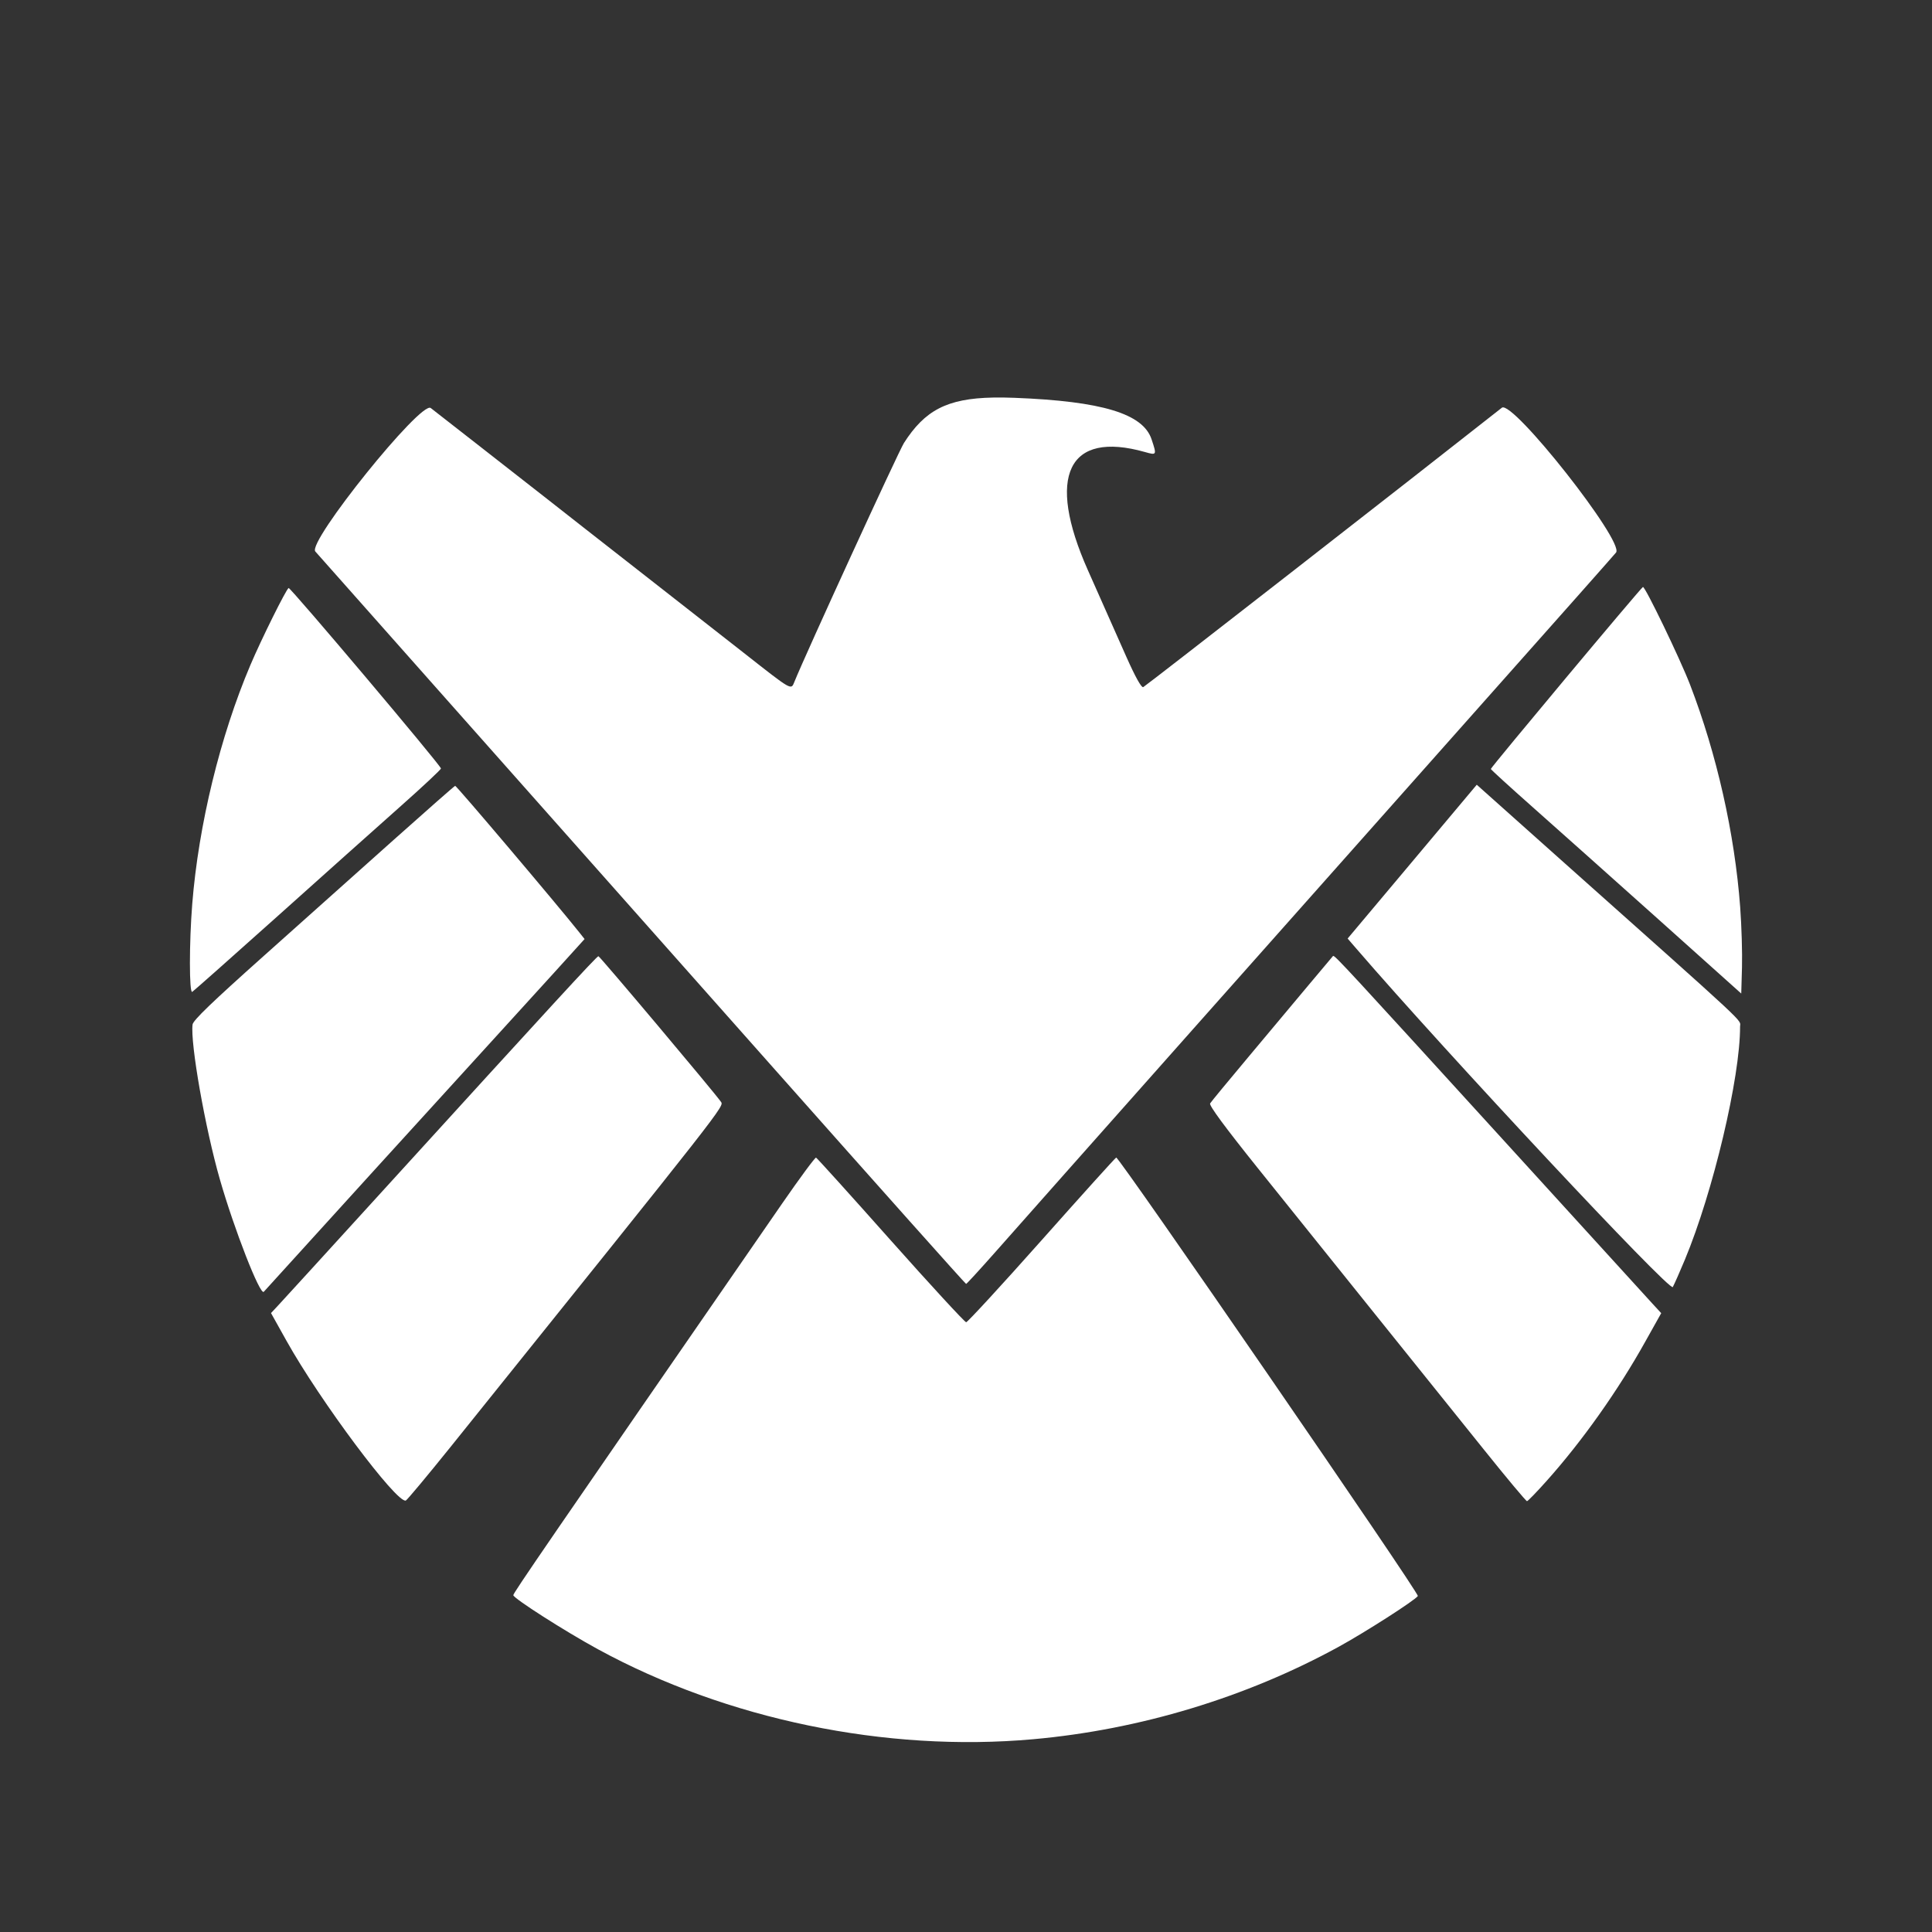 <?xml version="1.0" encoding="utf-8"?>
<!-- Generator: Adobe Illustrator 16.0.0, SVG Export Plug-In . SVG Version: 6.00 Build 0)  -->
<!DOCTYPE svg PUBLIC "-//W3C//DTD SVG 1.1//EN" "http://www.w3.org/Graphics/SVG/1.1/DTD/svg11.dtd">
<svg version="1.1"
	 id="svg2" xmlns:rdf="http://www.w3.org/1999/02/22-rdf-syntax-ns#" xmlns:dc="http://purl.org/dc/elements/1.1/" xmlns:svg="http://www.w3.org/2000/svg" xmlns:cc="http://creativecommons.org/ns#"
	 xmlns="http://www.w3.org/2000/svg" xmlns:xlink="http://www.w3.org/1999/xlink" x="0px" y="0px" width="128px" height="128px"
	 viewBox="0 0 128 128" enable-background="new 0 0 128 128" xml:space="preserve">
<rect x="0" y="0" width="128" height="128" fill="#333333" stroke="none"/>
<path fill="#FFFFFF" d="M65.802,26.339c0.439-0.009,0.911-0.002,1.422,0.018c5.793,0.226,8.508,1.051,9.071,2.75
	c0.351,1.053,0.343,1.062-0.435,0.842c-5.104-1.444-6.565,1.586-3.783,7.832c0.882,1.979,2.021,4.55,2.535,5.709
	c0.603,1.357,1.008,2.082,1.129,2.035c0.134-0.052,18.154-14.09,23.762-18.512c0.697-0.549,8.135,8.883,7.564,9.594
	c-0.15,0.188-4.102,4.644-8.776,9.902C87.562,58.582,68.366,80.205,65.935,82.962c-1.018,1.15-1.886,2.098-1.928,2.1
	s-5.791-6.445-12.779-14.324C44.241,62.858,34.604,51.996,29.815,46.6c-4.787-5.396-8.801-9.924-8.924-10.063
	c-0.548-0.625,7.006-10.012,7.647-9.504c0.104,0.082,1.497,1.168,3.096,2.416c1.601,1.248,3.667,2.863,4.595,3.592
	c0.926,0.729,3.608,2.832,5.965,4.671c2.357,1.839,5.545,4.335,7.082,5.542c3.222,2.531,3.129,2.479,3.354,1.921
	c0.723-1.798,6.904-15.272,7.26-15.828C61.269,27.194,62.729,26.397,65.802,26.339L65.802,26.339z"/>
<path fill="#FFFFFF" d="M108.849,38.89c0.139-0.055,2.454,4.74,3.12,6.467c1.771,4.599,2.959,9.871,3.323,14.748
	c0.092,1.234,0.145,3.029,0.119,3.985l-0.049,1.735l-5.506-4.934c-3.03-2.713-6.769-6.046-8.299-7.404
	c-1.531-1.357-2.783-2.498-2.785-2.541C98.765,50.848,108.711,38.944,108.849,38.89L108.849,38.89z"/>
<path fill="#FFFFFF" d="M19.121,38.956c0.106-0.065,10.026,11.684,10.094,11.956c0.015,0.061-1.226,1.219-2.756,2.577
	c-1.531,1.357-5.207,4.646-8.173,7.303c-2.967,2.656-5.463,4.869-5.549,4.921c-0.205,0.127-0.207-3.238,0-5.829
	c0.418-5.229,1.849-11.105,3.854-15.828C17.315,42.351,18.948,39.062,19.121,38.956L19.121,38.956z"/>
<path fill="#FFFFFF" d="M97.839,51.991l5.549,4.953c12.805,11.414,11.895,10.564,11.896,11.072
	c0.011,3.361-1.781,10.937-3.658,15.445c-0.324,0.781-0.686,1.595-0.799,1.809c-0.188,0.346-14.969-15.464-20.977-22.433
	l-0.566-0.656l3.914-4.659c2.15-2.563,4.076-4.856,4.275-5.095L97.839,51.991L97.839,51.991z"/>
<path fill="#FFFFFF" d="M30.155,52.063c0.08-0.022,6.785,7.896,8.24,9.729l0.334,0.423l-2,2.208
	c-1.101,1.215-2.602,2.863-3.334,3.663s-4.594,5.037-8.574,9.414c-3.979,4.378-7.283,8.018-7.344,8.084
	c-0.24,0.27-1.959-4.132-2.91-7.446c-0.973-3.385-1.967-9.03-1.809-10.261c0.036-0.28,1.295-1.489,4.719-4.546
	c2.567-2.292,6.445-5.759,8.621-7.702S30.101,52.079,30.155,52.063L30.155,52.063z"/>
<path fill="#FFFFFF" d="M88.33,63.333c0.144-0.006,1.034,0.965,11.187,12.104c5.176,5.682,9.666,10.61,9.976,10.948L110.06,87
	l-1.052,1.879c-1.809,3.248-4.17,6.583-6.538,9.233c-0.652,0.73-1.24,1.338-1.302,1.344c-0.06,0.005-1.337-1.521-2.839-3.395
	c-1.503-1.873-4.757-5.918-7.225-8.992c-2.469-3.072-5.963-7.428-7.77-9.676c-2.182-2.721-3.24-4.158-3.161-4.289
	c0.066-0.108,1.188-1.468,2.493-3.025c1.307-1.559,3.093-3.696,3.975-4.749c0.881-1.054,1.635-1.945,1.67-1.987
	C88.317,63.338,88.321,63.334,88.33,63.333L88.33,63.333z"/>
<path fill="#FFFFFF" d="M39.647,63.351c0.097,0.008,7.69,9.031,8.113,9.641c0.221,0.318,0.488-0.028-17.845,22.791
	c-1.584,1.97-2.947,3.604-3.03,3.633c-0.604,0.195-5.689-6.615-7.904-10.584l-1.026-1.838l0.501-0.536
	c0.277-0.295,3.389-3.705,6.914-7.577C36.584,66.563,39.544,63.342,39.647,63.351L39.647,63.351z"/>
<path fill="#FFFFFF" d="M73.952,76.69c0.178-0.066,20.092,28.875,19.984,29.049c-0.17,0.275-3.492,2.404-5.256,3.371
	c-6.115,3.35-13.183,5.49-20.236,6.119c-9.75,0.873-20.297-1.31-28.834-5.965c-2.196-1.197-5.6-3.375-5.602-3.58
	c-0.002-0.144,2.096-3.201,17.797-25.927c1.18-1.708,2.197-3.084,2.26-3.062c0.063,0.024,2.289,2.488,4.946,5.478
	c2.658,2.988,4.911,5.429,5,5.429s2.337-2.439,4.994-5.429S73.888,76.715,73.952,76.69L73.952,76.69z"/>
</svg>

